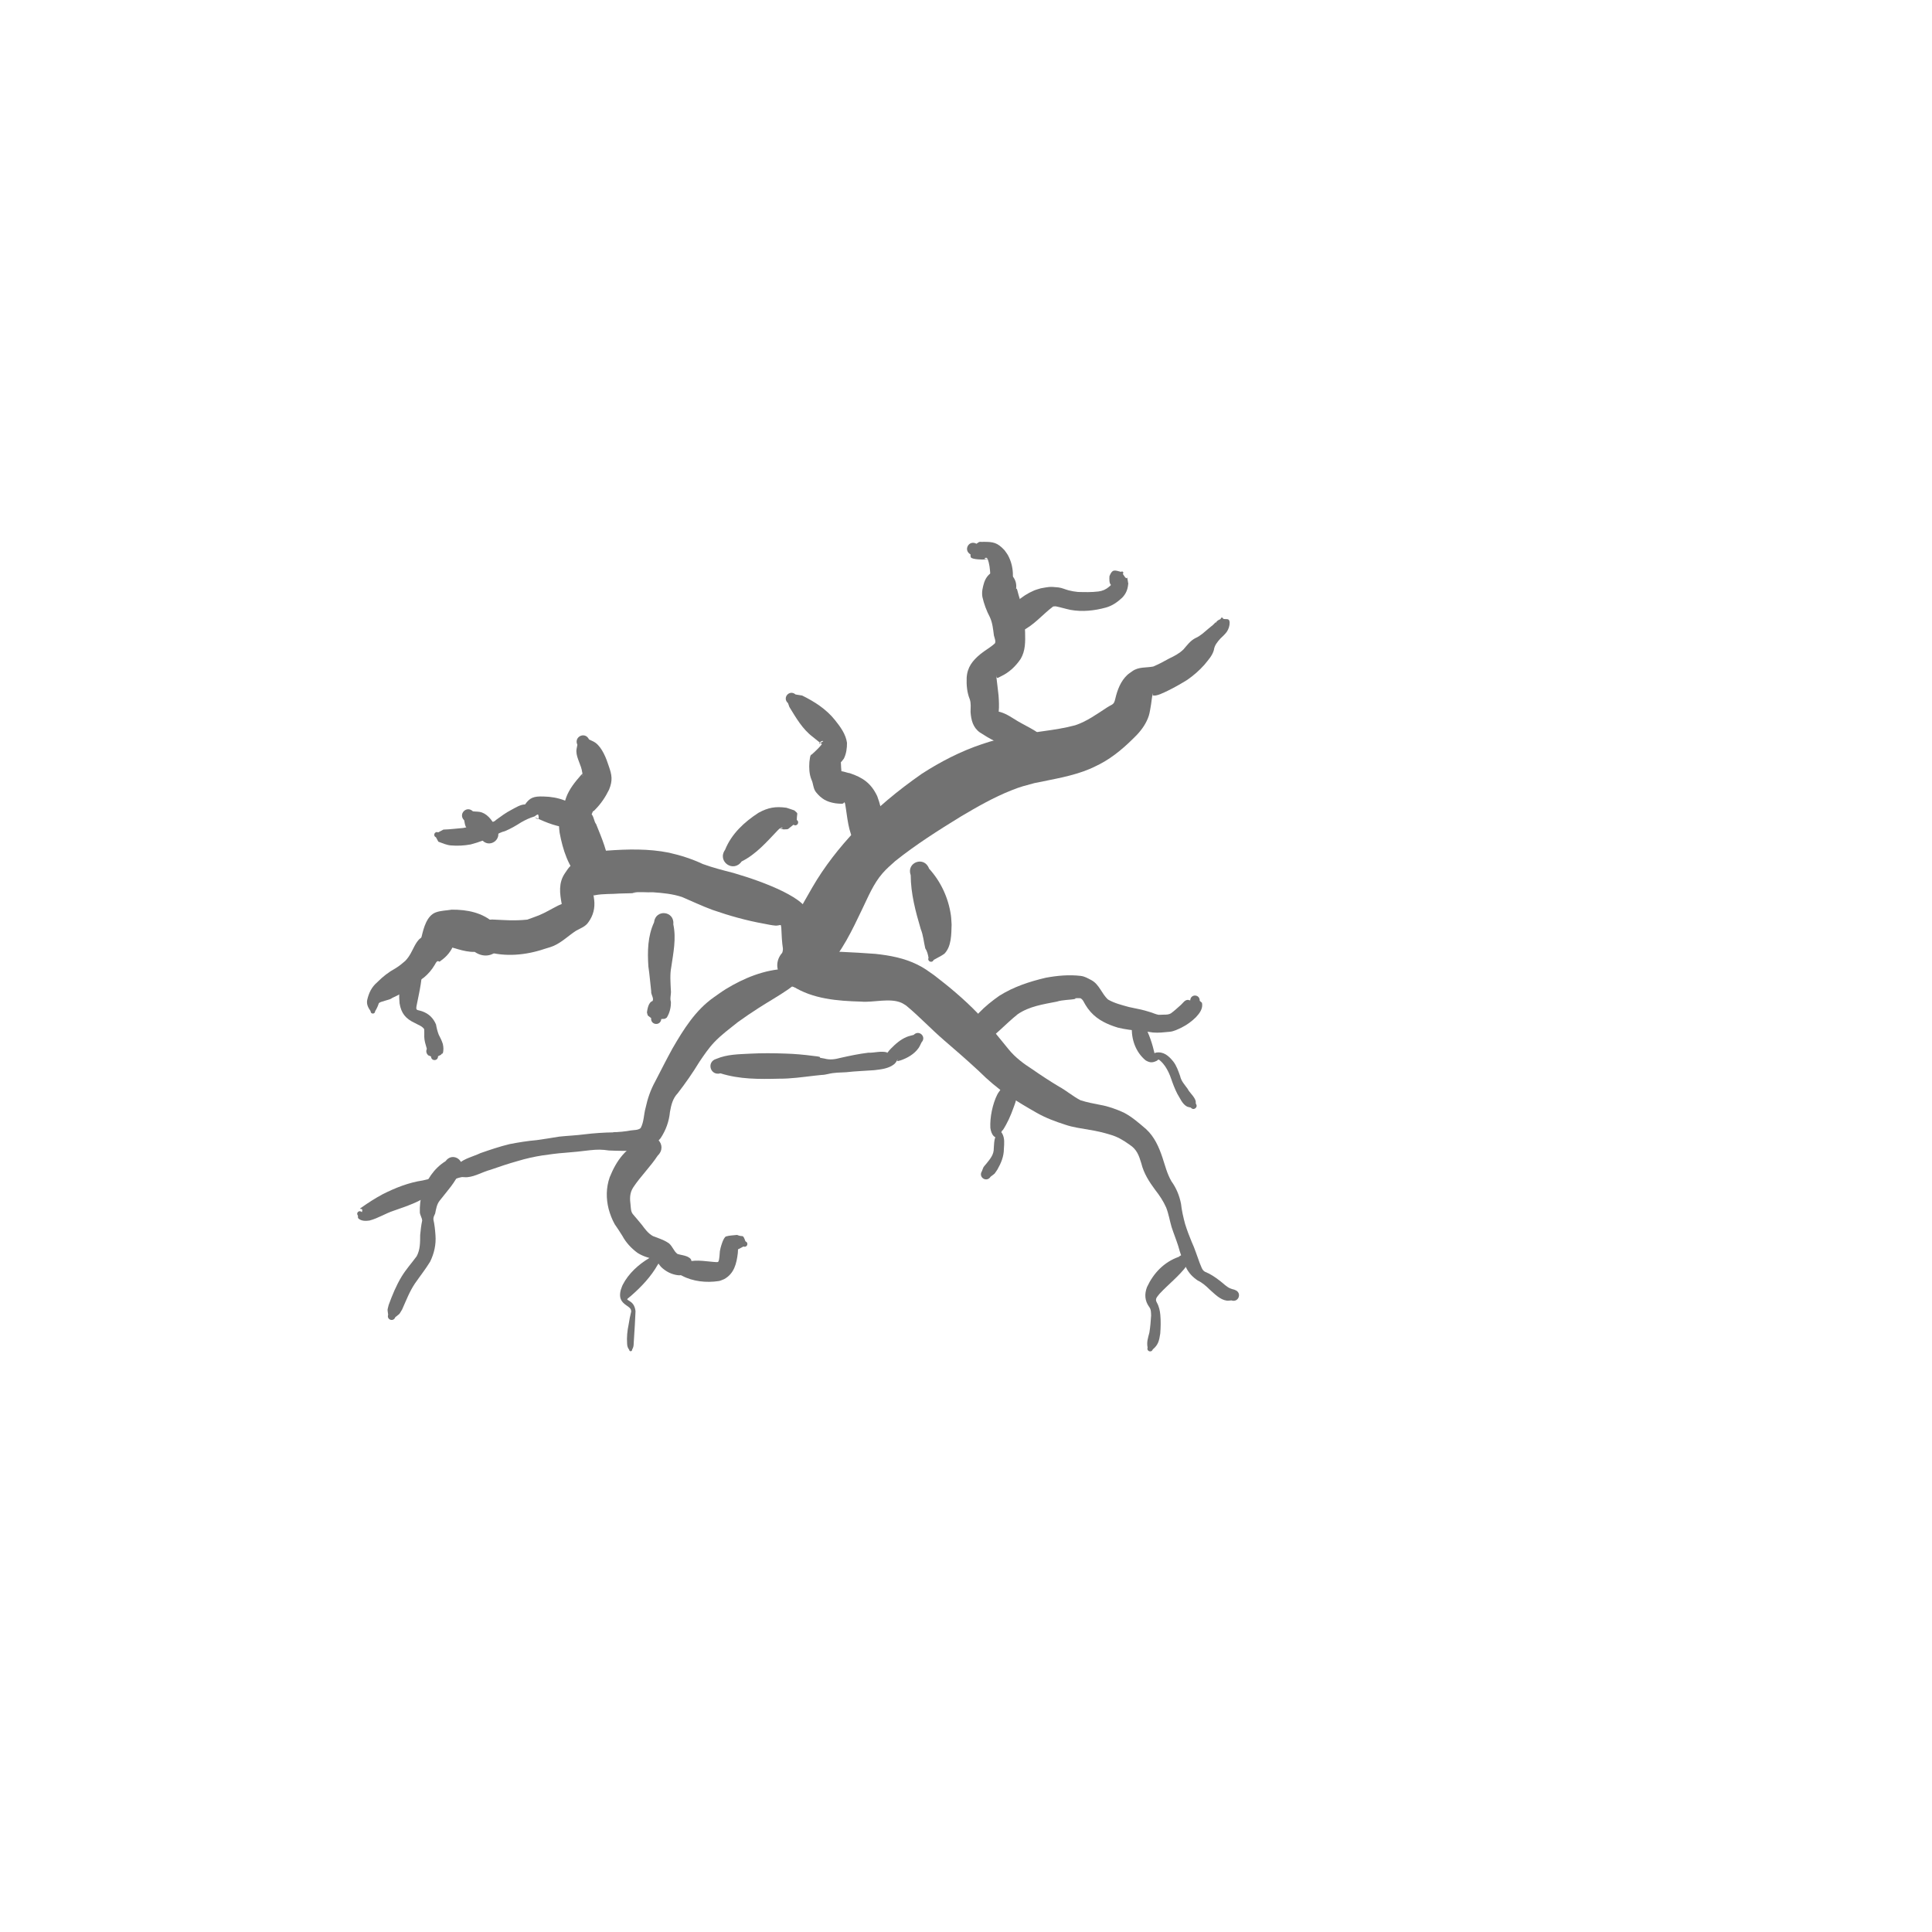 <?xml version="1.0" encoding="UTF-8" standalone="no"?>
<!-- Created with Inkscape (http://www.inkscape.org/) -->

<svg
   xmlns:dc="http://purl.org/dc/elements/1.1/"
   xmlns:cc="http://creativecommons.org/ns#"
   xmlns:rdf="http://www.w3.org/1999/02/22-rdf-syntax-ns#"
   xmlns:svg="http://www.w3.org/2000/svg"
   xmlns="http://www.w3.org/2000/svg"
   xmlns:sodipodi="http://sodipodi.sourceforge.net/DTD/sodipodi-0.dtd"
   xmlns:inkscape="http://www.inkscape.org/namespaces/inkscape"
   width="1024"
   height="1024"
   viewBox="0 0 270.933 270.933"
   version="1.1"
   id="svg8"
   inkscape:version="0.92.4 (5da689c313, 2019-01-14)"
   sodipodi:docname="crack.svg"
   inkscape:export-filename="C:\Users\panu-\PycharmProjects\nextgame\data\images\decals\crack.png"
   inkscape:export-xdpi="10.173375"
   inkscape:export-ydpi="10.173375">
  <defs
     id="defs2" />
  <sodipodi:namedview
     id="base"
     pagecolor="#ffffff"
     bordercolor="#666666"
     borderopacity="1.0"
     inkscape:pageopacity="0.0"
     inkscape:pageshadow="2"
     inkscape:zoom="0.69977474"
     inkscape:cx="118.33215"
     inkscape:cy="421.79831"
     inkscape:document-units="mm"
     inkscape:current-layer="layer1"
     showgrid="false"
     units="px"
     width="1024px"
     inkscape:window-width="1920"
     inkscape:window-height="1017"
     inkscape:window-x="-8"
     inkscape:window-y="-8"
     inkscape:window-maximized="1"
     inkscape:pagecheckerboard="true" />
  <g
     inkscape:groupmode="layer"
     id="layer1"
     inkscape:label="lines 2"
     style="display:inline">
    <path
       style="fill:#727272;fill-opacity:1;stroke:none;stroke-width:0.265;stroke-opacity:1"
       id="path862"
       d="m 109.612,134.266 c 0.074,-0.414 0.115,-0.836 0.224,-1.243 0.791,-2.957 2.569,-5.954 4.087,-8.595 1.691,-2.917 3.774,-5.559 6.079,-8.01 2.788,-2.995 5.913,-5.568 9.263,-7.904 2.637,-1.706 5.44,-3.149 8.421,-4.153 1.797,-0.605 2.327,-0.678 4.154,-1.095 2.958,-0.664 6.008,-0.767 8.937,-1.558 1.637,-0.542 3.036,-1.567 4.467,-2.496 0.813,-0.522 0.954,-0.337 1.164,-1.244 0.281,-1.209 0.742,-2.438 1.669,-3.308 0.214,-0.201 0.47,-0.353 0.705,-0.529 0.896,-0.652 1.951,-0.462 2.952,-0.663 0.757,-0.326 1.498,-0.708 2.214,-1.118 0.725,-0.339 1.423,-0.707 2.001,-1.265 0.528,-0.603 0.97,-1.236 1.697,-1.605 0.69,-0.296 1.221,-0.823 1.787,-1.297 0.27,-0.244 0.577,-0.439 0.829,-0.702 0.073,-0.049 0.159,-0.19 0.17,-0.224 0.012,-0.004 -0.002,0.077 0.025,0.075 0.091,-0.006 0.116,-0.141 0.184,-0.202 0.205,-0.186 0.288,-0.203 0.543,-0.329 -0.014,-0.244 0.332,-0.264 0.345,-0.019 v 0 c 0.546,0.114 0.859,-0.129 0.911,0.513 0.003,0.48 -0.151,0.946 -0.425,1.341 -0.262,0.336 -0.567,0.625 -0.878,0.914 -0.425,0.48 -0.825,0.942 -0.91,1.607 -0.227,0.822 -0.817,1.423 -1.342,2.079 -0.709,0.8 -1.52,1.499 -2.398,2.109 -0.873,0.539 -1.759,1.049 -2.682,1.499 -0.442,0.202 -1.715,0.9 -2.181,0.649 0.01,-0.072 0.098,-0.24 0.028,-0.217 -0.048,0.015 -0.21,1.379 -0.232,1.493 -0.072,0.427 -0.185,1.19 -0.314,1.592 -0.327,1.019 -0.942,1.91 -1.668,2.683 -1.555,1.59 -3.226,3.079 -5.213,4.115 -0.453,0.218 -0.896,0.457 -1.359,0.653 -2.495,1.055 -5.183,1.451 -7.815,2.007 -1.431,0.393 -1.806,0.455 -3.203,1.007 -2.486,0.983 -4.821,2.322 -7.115,3.682 -3.158,1.939 -6.295,3.93 -9.195,6.245 -0.649,0.587 -1.212,1.059 -1.785,1.719 -1.262,1.455 -1.994,3.26 -2.821,4.974 -1.406,2.938 -2.849,6.061 -5.143,8.434 -0.311,0.322 -0.682,0.581 -1.023,0.872 -1.757,3.643 -6.909,1.159 -5.152,-2.485 z"
       inkscape:connector-curvature="0" />
    <path
       style="fill:#727272;fill-opacity:1;stroke:none;stroke-width:0.265;stroke-opacity:1"
       id="path866"
       d="m 113.198,133.403 c 3.188,-0.039 6.389,0.129 9.57,0.363 2.018,0.214 4.041,0.594 5.874,1.503 1.004,0.498 1.422,0.838 2.332,1.473 2.161,1.653 4.248,3.402 6.138,5.36 1.572,1.577 2.924,3.344 4.337,5.058 0.926,1.135 2.091,2.007 3.318,2.789 1.217,0.85 2.459,1.657 3.729,2.425 1.06,0.57 1.958,1.376 3.03,1.921 0.903,0.292 1.845,0.469 2.777,0.65 1.151,0.202 2.246,0.603 3.305,1.086 1.146,0.599 2.127,1.467 3.104,2.304 1.183,1.079 1.811,2.522 2.309,4.01 0.375,1.133 0.651,2.285 1.259,3.319 0.685,0.952 1.113,2.001 1.339,3.146 0.102,0.957 0.322,1.897 0.57,2.825 0.264,0.85 0.578,1.684 0.92,2.505 0.455,0.968 0.756,1.995 1.136,2.992 0.207,0.43 0.298,1 0.761,1.225 0.759,0.3 1.417,0.759 2.06,1.252 0.501,0.368 0.935,0.881 1.534,1.1 1.177,0.43 -0.502,-0.295 0.585,0.189 1.036,0.358 0.529,1.823 -0.507,1.465 v 0 c -0.215,0.011 -0.432,0.061 -0.645,0.032 -0.947,-0.131 -1.7,-0.946 -2.376,-1.538 -0.512,-0.497 -1.04,-0.98 -1.693,-1.286 -0.679,-0.452 -1.236,-1.023 -1.605,-1.761 -0.481,-0.992 -0.848,-2.031 -1.136,-3.095 -0.284,-0.888 -0.637,-1.75 -0.924,-2.636 -0.27,-0.913 -0.414,-1.864 -0.765,-2.749 -0.395,-0.88 -0.918,-1.681 -1.516,-2.439 -0.855,-1.147 -1.623,-2.342 -1.965,-3.752 -0.344,-1.123 -0.622,-1.944 -1.655,-2.618 -0.846,-0.609 -1.718,-1.132 -2.734,-1.41 -0.942,-0.293 -1.898,-0.511 -2.873,-0.666 -1.151,-0.209 -2.321,-0.346 -3.432,-0.731 -1.359,-0.436 -2.703,-0.937 -3.949,-1.642 -1.377,-0.778 -2.733,-1.596 -4.068,-2.446 -1.446,-1.018 -2.797,-2.149 -4.049,-3.401 -1.588,-1.474 -3.218,-2.9 -4.864,-4.309 -1.841,-1.58 -3.494,-3.361 -5.362,-4.906 -0.209,-0.123 -0.405,-0.27 -0.626,-0.37 -1.628,-0.74 -3.979,-0.019 -5.692,-0.18 -3.277,-0.089 -6.761,-0.354 -9.607,-2.176 -0.353,-0.226 -0.649,-0.531 -0.973,-0.796 -2.89,-2.14 0.137,-6.228 3.027,-4.087 z"
       inkscape:connector-curvature="0" />
    <path
       style="fill:#727272;fill-opacity:1;stroke:none;stroke-width:0.265;stroke-opacity:1"
       id="path868"
       d="m 111.368,138.108 c -0.272,0.207 -0.535,0.427 -0.816,0.622 -1.343,0.931 -2.777,1.732 -4.151,2.615 -1.354,0.87 -1.656,1.1 -2.957,2.012 -1.123,0.903 -2.293,1.757 -3.287,2.808 -0.797,0.842 -1.438,1.799 -2.085,2.755 -0.927,1.522 -1.94,2.981 -3.031,4.389 -0.709,0.748 -0.912,1.639 -1.089,2.616 -0.127,1.343 -0.575,2.572 -1.314,3.692 -0.795,0.999 -1.92,1.468 -3.153,1.642 -1.356,0.199 -2.721,0.127 -4.085,0.08 -0.987,-0.146 -1.595,-0.151 -2.664,-0.038 -1.179,0.149 -2.361,0.271 -3.546,0.362 -1.037,0.068 -2.065,0.22 -3.094,0.361 -1.172,0.186 -2.333,0.44 -3.469,0.785 -1.305,0.367 -2.591,0.793 -3.869,1.242 -1.069,0.281 -2.085,0.922 -3.201,1.029 -0.255,0.025 -0.512,-0.011 -0.768,-0.017 -1.616,0.306 -2.994,1.332 -4.307,2.272 -1.556,1.208 -3.443,1.804 -5.275,2.45 -1.168,0.383 -2.207,1.073 -3.399,1.377 -0.504,0.07 -1.138,0.094 -1.551,-0.295 -0.098,-0.092 -0.04,-0.266 -0.06,-0.399 -0.336,-0.384 0.207,-0.859 0.543,-0.475 v 0 c 0.319,-0.794 -0.652,-0.249 -0.094,-0.627 0.967,-0.685 1.966,-1.33 3.011,-1.89 1.773,-0.896 3.635,-1.637 5.611,-1.933 1.615,-0.347 3.312,-0.749 4.621,-1.811 0.138,-0.177 0.249,-0.377 0.413,-0.53 0.803,-0.749 2.106,-1.03 3.072,-1.494 1.352,-0.471 2.711,-0.933 4.104,-1.268 1.257,-0.243 2.521,-0.447 3.798,-0.557 1.05,-0.146 2.095,-0.316 3.142,-0.488 1.171,-0.127 2.347,-0.163 3.515,-0.321 1.384,-0.168 2.769,-0.261 4.163,-0.279 -0.317,-0.057 -0.097,-0.008 0.393,-0.037 0.481,-0.028 0.971,-0.072 1.448,-0.143 0.15,-0.022 0.3,-0.052 0.45,-0.077 0.478,-0.087 1.068,-0.018 1.454,-0.341 0.472,-0.867 0.428,-1.907 0.694,-2.842 0.275,-1.289 0.705,-2.533 1.343,-3.691 0.808,-1.552 1.589,-3.119 2.436,-4.65 1.556,-2.681 3.211,-5.349 5.798,-7.165 0.554,-0.379 1.09,-0.787 1.663,-1.138 2.552,-1.56 5.456,-2.755 8.472,-2.849 1.589,-0.793 2.71,1.454 1.121,2.247 z"
       inkscape:connector-curvature="0" />
    <path
       style="fill:#727272;fill-opacity:1;stroke:none;stroke-width:0.265;stroke-opacity:1"
       id="path870"
       d="m 64.484,164.264 c -0.625,1.563 -1.808,2.791 -2.822,4.103 -0.417,0.527 -0.505,1.169 -0.638,1.803 -0.125,0.289 -0.279,0.542 -0.244,0.862 0.162,0.719 0.236,1.449 0.288,2.183 0.101,1.31 -0.181,2.554 -0.754,3.724 -0.646,1.057 -1.42,2.027 -2.124,3.046 -0.763,1.13 -1.242,2.409 -1.795,3.645 -0.511,0.826 -0.192,0.459 -0.966,1.09 -0.248,0.705 -1.245,0.354 -0.997,-0.351 v 0 c -0.11,-0.933 -0.137,-0.475 0.074,-1.373 0.501,-1.372 1.059,-2.732 1.819,-3.985 0.618,-1.02 1.41,-1.89 2.111,-2.849 0.491,-0.93 0.481,-1.926 0.485,-2.959 0.059,-0.686 0.14,-1.368 0.282,-2.042 -0.03,-0.394 -0.285,-0.73 -0.327,-1.125 -0.028,-0.909 0.065,-1.825 0.301,-2.704 0.613,-1.812 1.642,-3.468 3.304,-4.494 1.009,-1.416 3.012,0.01 2.003,1.426 z"
       inkscape:connector-curvature="0" />
    <path
       style="fill:#727272;fill-opacity:1;stroke:none;stroke-width:0.265;stroke-opacity:1"
       id="path874"
       d="m 166.456,177.457 c -1.093,1.489 -2.58,2.618 -3.836,3.963 -0.364,0.475 -0.704,0.72 -0.38,1.264 0.295,0.526 0.428,1.134 0.479,1.73 0.074,0.866 0.056,1.735 -0.013,2.601 -0.152,0.979 -0.268,1.572 -1.049,2.221 -0.18,0.511 -0.903,0.257 -0.723,-0.254 v 0 c -0.157,-0.812 0.057,-1.335 0.25,-2.118 0.128,-0.786 0.194,-1.581 0.242,-2.376 -0.018,-0.425 0.006,-0.867 -0.275,-1.217 -0.615,-0.858 -0.678,-1.785 -0.302,-2.78 0.921,-1.969 2.376,-3.501 4.459,-4.24 0.853,-0.811 2,0.396 1.147,1.206 z"
       inkscape:connector-curvature="0" />
    <path
       style="fill:#727272;fill-opacity:1;stroke:none;stroke-width:0.265;stroke-opacity:1"
       id="path880"
       d="m 135.246,145.088 c 0.96,-2.32 2.871,-4.023 4.88,-5.437 1.993,-1.263 4.242,-2 6.523,-2.538 1.603,-0.296 3.268,-0.452 4.897,-0.259 0.586,0.07 0.995,0.335 1.506,0.596 1.122,0.603 1.436,1.919 2.338,2.722 0.901,0.523 1.926,0.768 2.921,1.045 0.966,0.214 1.944,0.376 2.885,0.686 0.462,0.115 0.881,0.374 1.361,0.407 0.055,-0.003 0.218,-0.012 0.164,-0.01 -1.1,0.041 0.297,0.004 0.538,-0.012 0.343,0.004 0.644,-0.011 0.944,-0.182 0.495,-0.36 0.942,-0.782 1.401,-1.186 0.312,-0.279 0.529,-0.693 0.98,-0.706 0.109,0.025 0.218,0.05 0.327,0.075 0.041,-0.941 1.371,-0.884 1.331,0.057 v 0 c 0.106,0.093 0.211,0.187 0.317,0.28 0.169,0.806 -0.318,1.453 -0.843,2.018 -0.591,0.585 -1.262,1.077 -2.008,1.45 -0.532,0.252 -1.062,0.531 -1.657,0.595 -0.789,0.072 -1.586,0.176 -2.377,0.103 -0.561,-0.071 -1.114,-0.184 -1.68,-0.213 -1.083,-0.083 -2.17,-0.211 -3.226,-0.469 -1.443,-0.438 -2.803,-1.053 -3.826,-2.204 -0.447,-0.558 -0.386,-0.446 -0.739,-1.013 -0.191,-0.307 -0.343,-0.758 -0.699,-0.908 -0.241,-0.007 -0.572,-0.029 -0.795,0.034 -0.052,0.015 0.204,0.043 0.152,0.054 -0.875,0.173 -1.807,0.118 -2.669,0.391 -1.883,0.369 -3.854,0.653 -5.47,1.763 -1.777,1.416 -3.276,3.177 -5.22,4.373 -1.07,1.594 -3.324,0.081 -2.254,-1.513 z"
       inkscape:connector-curvature="0" />
    <path
       style="fill:#727272;fill-opacity:1;stroke:none;stroke-width:0.265;stroke-opacity:1"
       id="path882"
       d="m 160.361,143.608 c 0.796,1.321 1.254,2.82 1.596,4.316 -0.001,0.033 0.03,0.094 -0.003,0.099 -0.047,0.007 -0.07,-0.077 -0.118,-0.081 -0.122,-0.012 -0.247,0.059 -0.367,0.034 -0.047,-0.01 0.077,-0.058 0.116,-0.087 0.3,-0.218 0.147,-0.13 0.525,-0.277 1.079,-0.179 1.78,0.461 2.419,1.241 0.474,0.613 0.713,1.342 0.97,2.06 0.145,0.697 0.638,1.202 1.038,1.763 0.29,0.579 0.917,1.039 1.119,1.665 0.044,0.137 0.026,0.288 0.039,0.431 0.389,0.494 -0.31,1.045 -0.699,0.55 v 0 c -0.188,-0.054 -0.392,-0.068 -0.563,-0.161 -0.651,-0.354 -0.963,-1.193 -1.336,-1.779 -0.343,-0.678 -0.617,-1.383 -0.86,-2.103 -0.209,-0.612 -0.474,-1.2 -0.837,-1.738 -0.194,-0.28 -0.391,-0.52 -0.643,-0.749 -0.06,-0.054 -0.119,-0.109 -0.184,-0.157 -0.039,-0.029 -0.142,-0.025 -0.126,-0.07 0.021,-0.058 0.116,-0.043 0.174,-0.065 -0.216,0.033 -0.235,0.18 -0.422,0.27 -0.62,0.296 -0.978,0.26 -1.549,-0.075 -1.401,-1.165 -2.031,-2.986 -1.918,-4.783 -0.214,-1.151 1.414,-1.454 1.628,-0.302 z"
       inkscape:connector-curvature="0" />
    <path
       style="fill:#727272;fill-opacity:1;stroke:none;stroke-width:0.265;stroke-opacity:1"
       id="path886"
       d="m 142.57,153.351 c -0.029,0.308 -0.022,0.621 -0.088,0.923 -0.079,0.357 -0.221,0.697 -0.344,1.042 -0.405,1.14 -0.877,2.218 -1.544,3.227 0.009,-0.283 -0.174,0.403 -0.295,0.322 -0.051,-0.035 -0.052,-0.112 -0.08,-0.167 -0.017,-0.034 -0.089,-0.093 -0.053,-0.1 0.164,-0.028 0.256,0.215 0.367,0.339 0.387,0.671 0.293,1.441 0.246,2.181 -0.001,1.062 -0.4,2 -0.917,2.906 -0.526,0.752 -0.212,0.423 -0.943,0.986 -0.539,0.867 -1.765,0.104 -1.226,-0.762 v 0 c 0.316,-0.776 0.105,-0.425 0.626,-1.059 0.529,-0.663 1.069,-1.267 1.043,-2.165 0.048,-0.494 0.025,-1.09 0.22,-1.54 0.022,0.009 0.046,0.015 0.066,0.028 0.017,0.011 -0.039,-0.011 -0.056,-0.021 -0.085,-0.056 -0.178,-0.103 -0.247,-0.177 -0.29,-0.312 -0.396,-0.722 -0.462,-1.128 -0.085,-1.471 0.312,-3.394 0.976,-4.705 0.143,-0.283 0.358,-0.524 0.536,-0.786 0.465,-1.537 2.639,-0.879 2.174,0.658 z"
       inkscape:connector-curvature="0" />
    <path
       style="fill:#727272;fill-opacity:1;stroke:none;stroke-width:0.265;stroke-opacity:1"
       id="path888"
       d="m 92.231,162.058 c -1.021,1.563 -2.371,2.868 -3.408,4.421 -0.55,0.823 -0.509,1.635 -0.392,2.56 0.047,0.464 0.038,0.918 0.361,1.277 0.401,0.483 0.823,0.947 1.211,1.441 0.457,0.608 0.891,1.221 1.57,1.588 0.682,0.272 1.368,0.469 1.997,0.859 0.685,0.339 0.849,1.233 1.441,1.646 0.448,0.139 0.925,0.178 1.362,0.362 0.625,0.331 0.566,0.395 0.654,1.115 0.659,0.405 0.085,1.337 -0.573,0.931 v 0 c -0.455,0.4 -0.681,0.605 -1.294,0.581 -0.949,-0.088 -1.802,-0.526 -2.48,-1.196 -0.289,-0.329 -0.54,-0.832 -0.912,-1.046 -0.829,-0.193 -1.651,-0.441 -2.374,-0.904 -0.874,-0.651 -1.601,-1.424 -2.122,-2.39 -0.337,-0.556 -0.703,-1.09 -1.069,-1.627 -0.377,-0.669 -0.639,-1.379 -0.847,-2.118 -0.376,-1.479 -0.366,-2.998 0.139,-4.452 0.957,-2.376 2.25,-4.158 4.671,-5.196 1.52,-1.46 3.585,0.689 2.065,2.149 z"
       inkscape:connector-curvature="0" />
    <path
       style="fill:#727272;fill-opacity:1;stroke:none;stroke-width:0.265;stroke-opacity:1"
       id="path890"
       d="m 92.234,177.361 c -0.945,1.672 -2.297,3.097 -3.738,4.355 -0.676,0.602 -0.712,0.389 -0.124,0.799 0.493,0.311 0.688,0.814 0.749,1.37 -0.024,0.641 -0.064,1.282 -0.094,1.924 -0.072,0.875 -0.094,1.753 -0.164,2.628 0.002,0.308 -0.062,0.558 -0.216,0.819 0.019,0.292 -0.394,0.319 -0.413,0.027 v 0 c -0.196,-0.261 -0.282,-0.512 -0.291,-0.847 -0.065,-0.909 0.024,-1.808 0.213,-2.699 0.093,-0.612 0.209,-1.217 0.36,-1.817 0.002,-0.443 -0.33,-0.62 -0.664,-0.855 -0.828,-0.565 -1.048,-1.12 -0.809,-2.137 0.097,-0.255 0.166,-0.521 0.29,-0.764 0.809,-1.578 2.22,-2.855 3.725,-3.743 0.666,-0.831 1.841,0.11 1.176,0.941 z"
       inkscape:connector-curvature="0" />
    <path
       style="fill:#727272;fill-opacity:1;stroke:none;stroke-width:0.265;stroke-opacity:1"
       id="path892"
       d="m 96.388,176.954 c 1.358,-0.374 2.936,-0.009 4.082,0.039 0.052,-0.005 0.224,0.015 0.269,-0.073 0.176,-0.341 0.163,-1.086 0.213,-1.463 0.052,-0.365 0.456,-1.947 0.879,-2.072 0.494,-0.146 1.021,-0.137 1.531,-0.206 0.911,0.385 0.755,-0.217 1.183,0.909 0.506,0.202 0.22,0.918 -0.286,0.715 v 0 c -1.075,0.576 -1.028,0.673 -2.006,-0.019 0.387,-0.124 0.782,-0.226 1.161,-0.372 0.046,-0.018 0.051,-0.129 0.097,-0.111 0.042,0.016 -0.036,1.321 -0.042,1.422 -0.177,1.474 -0.509,2.882 -1.917,3.656 -0.252,0.089 -0.492,0.228 -0.757,0.269 -1.739,0.263 -3.623,0.07 -5.182,-0.76 -1.367,-0.547 -0.594,-2.481 0.774,-1.934 z"
       inkscape:connector-curvature="0" />
    <path
       style="fill:#727272;fill-opacity:1;stroke:none;stroke-width:0.265;stroke-opacity:1"
       id="path894"
       d="m 144.682,106.495 c -2.01,-0.298 -3.556,-1.64 -5.264,-2.607 -0.695,-0.351 -1.362,-0.756 -2.014,-1.18 -0.967,-0.694 -1.217,-1.737 -1.298,-2.855 7.9e-4,-0.609 0.086,-1.196 -0.107,-1.781 -0.395,-0.971 -0.479,-1.999 -0.438,-3.034 0.089,-1.489 0.837,-2.415 1.939,-3.321 0.647,-0.534 1.411,-0.923 2.021,-1.501 0.165,-0.267 -0.07,-0.81 -0.14,-1.112 -0.118,-0.887 -0.191,-1.744 -0.568,-2.563 -0.47,-0.891 -0.824,-1.844 -1.045,-2.826 -0.123,-0.71 0.045,-1.375 0.252,-2.048 1.057,-3.064 5.39,-1.569 4.333,1.495 v 0 c 0.042,-0.146 0.15,-1.03 0.311,-0.385 0.209,0.879 0.54,1.721 0.722,2.609 0.24,1.092 0.34,2.184 0.369,3.3 0.029,1.286 0.061,2.568 -0.625,3.719 -0.713,1.05 -1.609,1.899 -2.77,2.443 -0.392,0.183 -0.621,0.427 -0.629,-0.099 -1.6e-4,-0.01 -0.006,0.019 -0.009,0.029 0.003,0.068 0.006,0.135 0.01,0.203 0.088,0.847 0.216,1.69 0.298,2.539 0.059,0.771 0.094,1.542 0.021,2.314 -0.06,0.603 -0.163,0.107 -0.415,-0.103 0.894,0.072 1.746,0.562 2.483,1.03 1.518,1.001 3.306,1.615 4.586,2.953 1.967,1.43 -0.056,4.212 -2.023,2.782 z"
       inkscape:connector-curvature="0" />
    <path
       style="fill:#727272;fill-opacity:1;stroke:none;stroke-width:0.265;stroke-opacity:1"
       id="path896"
       d="m 140.822,86.7 c 0.856,-1.734 2.385,-3.12 4.165,-3.882 0.31,-0.133 0.641,-0.21 0.962,-0.315 1.088,-0.188 1.189,-0.267 2.48,-0.126 0.495,0.054 0.953,0.289 1.436,0.409 0.622,0.155 0.678,0.145 1.306,0.228 1.005,0.022 1.856,0.053 2.873,-0.069 0.571,-0.077 1.041,-0.28 1.473,-0.652 0.122,-0.056 0.622,-0.672 0.34,-0.23 -0.353,-0.171 -0.288,-0.98 -0.271,-1.271 0.407,-0.998 0.683,-0.846 1.622,-0.598 0.197,-0.176 0.446,0.103 0.249,0.279 v 0 c 0.149,0.212 0.475,0.853 0.62,0.504 -0.064,-0.267 0.236,1.241 0.131,0.928 -0.052,0.753 -0.322,1.398 -0.863,1.935 -0.663,0.616 -1.403,1.13 -2.289,1.368 -1.609,0.437 -3.275,0.613 -4.932,0.318 -0.698,-0.144 -1.38,-0.363 -2.077,-0.5 -0.139,-0.027 -0.377,0.087 -0.423,-0.047 -0.043,-0.125 0.277,-0.095 0.395,-0.034 0.093,0.048 -0.202,0.054 -0.303,0.082 -1.511,1.126 -2.718,2.66 -4.453,3.478 -1.276,1.726 -3.716,-0.079 -2.441,-1.804 z"
       inkscape:connector-curvature="0" />
    <path
       style="fill:#727272;fill-opacity:1;stroke:none;stroke-width:0.265;stroke-opacity:1"
       id="path902"
       d="m 139.287,82.736 c -0.607,-1.396 -0.224,-3.02 -0.817,-4.405 -0.049,-0.039 -0.087,-0.102 -0.148,-0.117 -0.087,-0.021 -0.314,0.106 -0.23,0.137 0.144,0.052 0.311,-0.007 0.457,0.04 0.079,0.026 -0.165,0.017 -0.248,0.027 -0.119,0.015 -0.238,0.031 -0.357,0.047 -0.075,0.013 -1.584,0.009 -1.79,-0.299 -0.079,-0.118 -0.038,-0.282 -0.057,-0.423 -1.055,-0.593 -0.217,-2.084 0.838,-1.491 v 0 c 0.142,-0.089 0.27,-0.205 0.425,-0.268 0.088,-0.036 1.052,0.093 -0.156,0.027 0.726,0.047 -0.362,-0.009 0.659,-0.024 1.442,-0.02 2.009,0.103 3.006,1.174 0.164,0.242 0.353,0.468 0.492,0.725 0.825,1.526 0.891,3.378 0.262,4.975 -0.088,1.652 -2.424,1.527 -2.336,-0.125 z"
       inkscape:connector-curvature="0" />
    <path
       style="fill:#727272;fill-opacity:1;stroke:none;stroke-width:0.265;stroke-opacity:1"
       id="path904"
       d="m 119.915,118.242 c -1.01,-1.684 -1.063,-3.612 -1.393,-5.482 -0.029,-0.077 -0.033,-0.168 -0.086,-0.231 -0.054,-0.064 -0.124,0.118 -0.201,0.149 -0.073,0.029 -0.154,0.031 -0.233,0.034 -0.257,0.007 -0.613,-0.038 -0.862,-0.064 -1.221,-0.202 -1.921,-0.598 -2.705,-1.552 -0.418,-0.525 -0.364,-1.197 -0.642,-1.768 -0.317,-0.787 -0.345,-1.626 -0.289,-2.461 0.035,-0.119 0.068,-1.084 0.315,-1.045 2.75,-2.456 1.196,-2.036 1.058,-1.526 -0.008,0.029 0.058,-0.02 0.089,-0.021 0.21,-0.131 0.587,-0.545 0.596,-0.086 -0.085,0.02 0.069,0.271 -0.027,0.301 -0.119,0.038 -1.462,-1.074 -1.575,-1.168 -1.447,-1.097 -2.33,-2.666 -3.262,-4.179 -0.062,-0.178 -0.125,-0.356 -0.188,-0.534 -0.862,-0.748 0.196,-1.967 1.058,-1.219 v 0 c 0.306,0.049 0.613,0.098 0.919,0.147 1.734,0.854 3.369,1.898 4.593,3.427 0.751,0.942 1.524,1.97 1.697,3.194 0.011,0.758 -0.097,1.539 -0.435,2.226 -0.517,0.805 -2.751,2.646 -0.566,-0.291 0.102,0.293 0.172,0.568 0.147,0.888 0.014,0.444 0.046,0.888 0.087,1.33 0.117,0.615 0.331,1.338 -0.126,0.221 -0.074,-0.107 -0.291,-0.288 -0.176,-0.349 0.289,-0.153 1.145,0.227 1.442,0.237 1.845,0.618 2.992,1.397 3.863,3.217 0.816,2.183 0.994,3.959 0.338,6.231 0.263,2.43 -3.174,2.801 -3.436,0.371 z"
       inkscape:connector-curvature="0" />
    <path
       style="fill:#727272;fill-opacity:1;stroke:none;stroke-width:0.265;stroke-opacity:1"
       id="path910"
       d="m 110.848,135.987 c -1.158,-1.77 -1.188,-3.892 -1.286,-5.931 -0.028,-0.112 -0.025,-0.237 -0.083,-0.337 -0.018,-0.031 -0.446,0.104 -0.704,0.085 -0.53,-0.039 -1.111,-0.169 -1.625,-0.267 -2.461,-0.438 -4.868,-1.117 -7.227,-1.936 -1.46,-0.534 -2.861,-1.212 -4.294,-1.814 -1.306,-0.433 -2.683,-0.564 -4.047,-0.66 -0.942,0.047 -1.941,-0.111 -2.876,0.069 -0.154,0.03 0.624,0.029 0.468,0.048 -0.075,0.009 -2.176,0.057 -2.26,0.059 -1.158,0.098 -2.348,0.011 -3.494,0.24 -0.036,0.013 -0.071,0.049 -0.108,0.04 -0.052,-0.011 -0.05,-0.097 -0.091,-0.131 -0.004,-0.003 0.023,0.177 0.103,0.731 0.136,1.146 -0.126,2.196 -0.796,3.124 -0.422,0.645 -1.128,0.865 -1.756,1.221 -1.047,0.678 -1.956,1.596 -3.113,2.108 -0.413,0.183 -0.857,0.286 -1.286,0.429 -2.606,0.883 -5.548,1.177 -8.218,0.352 -0.36,-0.111 -0.701,-0.275 -1.051,-0.413 -1.08,-0.781 -1.107,-0.796 -0.95,-2.071 -0.748,-0.541 0.016,-1.599 0.765,-1.058 v 0 c 0.729,-0.594 1.142,-0.908 2.118,-0.927 1.743,0.073 2.985,0.208 4.904,0.015 0.543,-0.207 1.099,-0.381 1.637,-0.602 0.917,-0.377 1.772,-0.905 2.655,-1.351 0.074,-0.034 1.081,-0.509 1.198,-0.378 0.083,0.092 -0.532,0.375 -0.499,0.604 -0.205,0.277 -0.031,-0.297 -0.148,-0.417 -0.285,-1.512 -0.489,-2.983 0.429,-4.348 0.205,-0.285 0.384,-0.591 0.616,-0.855 1.351,-1.537 3.293,-2.172 5.279,-2.33 2.896,-0.207 5.833,-0.288 8.694,0.288 1.643,0.366 3.235,0.878 4.762,1.594 1.4,0.512 2.834,0.874 4.276,1.245 2.387,0.703 4.746,1.512 6.986,2.606 2.019,1.031 3.644,2.059 4.34,4.36 0.507,1.841 0.898,3.784 0.737,5.698 0.644,2.866 -3.409,3.777 -4.053,0.911 z"
       inkscape:connector-curvature="0" />
    <path
       style="fill:#727272;fill-opacity:1;stroke:none;stroke-width:0.265;stroke-opacity:1"
       id="path916"
       d="m 66.573,133.49 c -1.615,0.041 -3.086,-0.715 -4.642,-0.978 1.117,-0.134 1.13,0.127 1.679,-0.492 0.095,-0.108 0.163,-0.237 0.249,-0.352 0.008,-0.011 0.035,-0.037 0.033,-0.024 -0.029,0.147 -0.231,0.723 -0.25,0.779 -0.362,0.986 -1.024,1.757 -1.88,2.343 -0.155,0.2 -0.228,-0.014 -0.376,0.019 -0.2,0.046 -0.351,0.407 -0.438,0.549 -0.395,0.666 -0.896,1.251 -1.492,1.742 -0.553,0.38 -1.089,0.772 -1.619,1.185 -0.866,0.692 -1.829,1.233 -2.837,1.686 -0.315,0.309 -1.663,0.453 -1.877,0.748 -0.129,0.388 -0.29,0.764 -0.515,1.106 -0.005,0.452 -0.644,0.446 -0.64,-0.007 v 0 c -0.326,-0.468 -0.584,-0.942 -0.479,-1.535 0.229,-1.01 0.615,-1.839 1.422,-2.524 0.761,-0.769 1.6,-1.428 2.553,-1.946 0.486,-0.295 0.926,-0.653 1.353,-1.026 0.307,-0.306 0.551,-0.667 0.768,-1.044 0.392,-0.696 0.677,-1.482 1.25,-2.053 0.176,-0.121 0.257,-0.134 0.304,-0.379 0.274,-1.148 0.713,-2.874 1.973,-3.34 0.709,-0.262 1.49,-0.254 2.235,-0.382 2.143,-0.016 4.325,0.4 5.95,1.9 2.845,1.927 0.12,5.95 -2.725,4.024 z"
       inkscape:connector-curvature="0" />
    <path
       style="fill:#727272;fill-opacity:1;stroke:none;stroke-width:0.265;stroke-opacity:1"
       id="path920"
       d="m 59.193,135.206 c 0.088,1.885 -0.355,3.749 -0.724,5.586 -0.22,1.016 -0.058,0.758 0.741,1.03 0.931,0.338 1.558,0.947 1.935,1.848 0.084,0.496 0.2,0.961 0.379,1.426 0.227,0.422 0.432,0.848 0.577,1.306 0.097,0.441 0.131,0.916 -0.022,1.348 -0.01,0.02 -0.016,0.042 -0.029,0.06 -0.023,0.03 0.019,-0.134 -0.012,-0.113 -0.087,0.057 -0.14,0.154 -0.211,0.229 -0.133,0.065 -0.266,0.13 -0.4,0.194 0.023,0.695 -0.96,0.728 -0.983,0.033 v 0 c -0.138,-0.057 -0.276,-0.114 -0.414,-0.171 -0.262,-0.292 -0.309,-0.571 -0.169,-0.943 0.038,0.178 0.024,0.113 -0.031,-0.054 -0.152,-0.512 -0.318,-1.027 -0.334,-1.567 -0.008,-0.367 0.022,-0.749 -0.017,-1.106 -0.293,-0.433 -0.9,-0.611 -1.328,-0.864 -1.258,-0.589 -1.884,-1.334 -2.117,-2.741 -0.189,-2.064 0.08,-4.188 1.243,-5.953 0.319,-1.357 2.238,-0.905 1.918,0.451 z"
       inkscape:connector-curvature="0" />
    <path
       style="fill:#727272;fill-opacity:1;stroke:none;stroke-width:0.265;stroke-opacity:1"
       id="path930"
       d="m 81.456,123.385 c -1.778,-1.785 -2.529,-4.215 -2.982,-6.63 -0.142,-1.196 -0.218,-2.535 0.399,-3.632 0.132,-0.235 0.32,-0.433 0.48,-0.65 0.533,-0.448 0.194,-0.186 0.07,-5.3e-4 -0.097,0.144 -0.332,0.589 -0.31,0.417 0.022,-0.174 0.06,-0.347 0.106,-0.517 0.05,-0.185 0.12,-0.365 0.18,-0.547 0.439,-1.187 1.234,-2.162 2.054,-3.103 0.063,-0.064 0.119,-0.134 0.188,-0.19 0.146,-0.119 -0.002,0.258 0.081,0.247 0.039,-0.005 -0.039,-0.305 -0.079,-0.49 -0.116,-0.975 -0.799,-1.954 -0.815,-2.931 -0.005,-0.306 0.095,-0.605 0.143,-0.908 -0.535,-1.151 1.093,-1.908 1.628,-0.757 v 0 c 0.314,0.165 0.66,0.278 0.942,0.494 0.913,0.697 1.489,2.17 1.826,3.236 0.446,1.259 0.577,2.009 0.046,3.309 -0.5,1.023 -1.133,1.979 -1.94,2.789 -0.066,0.066 -0.125,0.14 -0.198,0.198 -0.035,0.028 -0.098,0.018 -0.123,0.056 -0.067,0.1 -0.088,0.224 -0.139,0.333 -0.37,0.783 -0.226,0.598 -0.708,1.112 -0.035,0.037 0.066,-0.078 0.099,-0.117 0.1,-0.164 0.215,-0.319 0.3,-0.491 0.073,-0.149 0.071,-0.54 0.212,-0.452 0.335,0.208 0.414,1.151 0.673,1.389 0.79,1.971 1.677,3.986 1.823,6.125 1.211,2.796 -2.743,4.51 -3.955,1.713 z"
       inkscape:connector-curvature="0" />
    <path
       style="fill:#727272;fill-opacity:1;stroke:none;stroke-width:0.265;stroke-opacity:1"
       id="path936"
       d="m 80.15,116.096 c -1.824,-0.031 -3.518,-0.72 -5.14,-1.493 0.763,0.729 0.507,-0.401 0.427,-0.389 -0.181,0.027 -0.317,0.184 -0.476,0.276 -0.658,0.195 -1.255,0.477 -1.852,0.815 -0.741,0.473 -1.494,0.918 -2.307,1.254 -0.505,0.111 -0.952,0.372 -1.41,0.601 -1.093,0.522 -2.215,0.954 -3.387,1.259 -0.917,0.171 -1.856,0.216 -2.787,0.138 -0.589,-0.05 -1.2,-0.32 -1.747,-0.523 -0.112,-0.207 -0.223,-0.413 -0.335,-0.62 -0.484,-0.22 -0.173,-0.905 0.311,-0.685 v 0 c 0.245,-0.131 0.49,-0.262 0.736,-0.393 1.039,-0.03 1.778,-0.153 2.764,-0.223 1.178,-0.193 2.305,-0.577 3.476,-0.798 0.46,-0.05 0.809,0.028 1.139,-0.334 0.698,-0.507 1.389,-1.026 2.162,-1.419 0.532,-0.282 1.289,-0.768 1.907,-0.75 0.671,-0.955 1.205,-1.162 2.585,-1.115 2.03,0.034 4.011,0.685 5.423,2.204 1.552,1.053 0.063,3.247 -1.489,2.195 z"
       inkscape:connector-curvature="0" />
    <path
       style="fill:#727272;fill-opacity:1;stroke:none;stroke-width:0.265;stroke-opacity:1"
       id="path938"
       d="m 67.492,117.664 c -0.728,-0.475 -1.729,-0.916 -2.168,-1.726 -0.148,-0.273 -0.152,-0.602 -0.229,-0.904 -0.889,-0.867 0.337,-2.123 1.226,-1.257 v 0 c 0.418,0.052 0.858,0.011 1.253,0.156 0.981,0.359 1.594,1.355 2.023,2.231 1.06,1.489 -1.046,2.989 -2.106,1.5 z"
       inkscape:connector-curvature="0" />
    <path
       style="fill:#727272;fill-opacity:1;stroke:none;stroke-width:0.265;stroke-opacity:1"
       id="path950"
       d="m 100.462,148.488 c 1.494,-0.634 3.068,-0.641 4.668,-0.725 1.685,-0.089 3.352,-0.076 5.037,-0.014 1.297,0.038 2.591,0.156 3.877,0.327 0.298,0.04 0.602,0.055 0.892,0.134 0.049,0.013 0.052,0.087 0.078,0.131 0.197,0.034 0.393,0.069 0.59,0.103 0.782,0.223 1.495,0.111 2.26,-0.094 1.285,-0.29 2.578,-0.562 3.886,-0.721 0.861,0.035 1.834,-0.298 2.681,-0.034 -0.056,0.227 -0.424,0.683 0.04,-0.002 0.101,-0.148 0.334,-0.397 0.442,-0.518 0.656,-0.67 1.385,-1.321 2.27,-1.674 0.306,-0.122 0.632,-0.182 0.948,-0.273 0.742,-0.777 1.842,0.272 1.099,1.05 v 0 c -0.138,0.264 -0.243,0.548 -0.414,0.791 -0.599,0.85 -1.539,1.389 -2.498,1.725 -0.658,0.163 -0.445,0.199 -0.458,-0.128 -0.002,-0.048 -0.034,0.089 -0.057,0.131 -0.173,0.312 -0.145,0.254 -0.368,0.504 -0.788,0.657 -1.849,0.757 -2.833,0.876 -1.315,0.103 -2.635,0.133 -3.947,0.288 -0.832,0.038 -1.675,0.041 -2.488,0.238 -1.11,0.222 -0.057,0.03 -1.909,0.242 -1.667,0.191 -3.331,0.439 -5.015,0.426 -2.788,0.068 -5.522,0.096 -8.21,-0.754 -1.435,0.404 -2.006,-1.626 -0.571,-2.029 z"
       inkscape:connector-curvature="0" />
    <path
       style="fill:#727272;fill-opacity:1;stroke:none;stroke-width:0.265;stroke-opacity:1"
       id="path952"
       d="m 94.424,129.636 c 0.428,1.985 -0.002,4.008 -0.29,5.982 -0.204,1.064 -0.104,2.141 -0.059,3.213 0.085,0.56 -0.17,1.125 0.008,1.666 0.018,0.775 -0.168,1.548 -0.578,2.207 -0.398,0.245 -0.152,0.145 -0.77,0.2 -0.097,1.007 -1.521,0.869 -1.424,-0.137 v 0 c -0.583,-0.471 -0.417,-0.187 -0.588,-0.794 0.061,-0.461 0.228,-1.438 0.769,-1.582 0.278,-0.361 -0.243,-0.948 -0.17,-1.367 -0.14,-1.165 -0.222,-2.337 -0.398,-3.498 -0.136,-2.09 -0.105,-4.236 0.795,-6.173 0.201,-1.913 2.906,-1.629 2.705,0.284 z"
       inkscape:connector-curvature="0" />
    <path
       style="fill:#727272;fill-opacity:1;stroke:none;stroke-width:0.265;stroke-opacity:1"
       id="path954"
       d="m 101.683,119.169 c 0.901,-2.246 2.706,-3.905 4.697,-5.194 1.337,-0.731 2.39,-0.919 3.919,-0.697 0.074,0.011 0.978,0.329 1.097,0.37 0.609,0.566 0.37,0.173 0.34,1.337 0.473,0.327 0.011,0.996 -0.463,0.669 v 0 c -0.995,0.739 -0.496,0.611 -1.396,0.658 -0.937,-0.286 -0.864,-0.07 -0.106,-0.213 0.049,-0.009 -0.087,-0.063 -0.136,-0.059 -0.233,0.017 -0.46,0.303 -0.588,0.42 -1.53,1.608 -3.021,3.339 -5.042,4.344 -1.158,1.641 -3.479,0.004 -2.321,-1.637 z"
       inkscape:connector-curvature="0" />
    <path
       style="fill:#727272;fill-opacity:1;stroke:none;stroke-width:0.265;stroke-opacity:1"
       id="path956"
       d="m 130.284,121.807 c 1.651,1.814 2.709,4.095 3.062,6.523 0.064,0.442 0.068,0.89 0.102,1.336 -0.044,1.332 -0.003,3.056 -1.016,4.083 -0.47,0.342 -1.001,0.57 -1.501,0.865 -0.211,0.508 -0.93,0.21 -0.719,-0.299 v 0 c -0.085,-0.482 -0.188,-0.914 -0.46,-1.331 -0.212,-0.89 -0.275,-1.822 -0.627,-2.683 -0.73,-2.461 -1.4,-4.979 -1.413,-7.564 -0.657,-1.819 1.915,-2.749 2.572,-0.93 z"
       inkscape:connector-curvature="0" />
  </g>
</svg>
